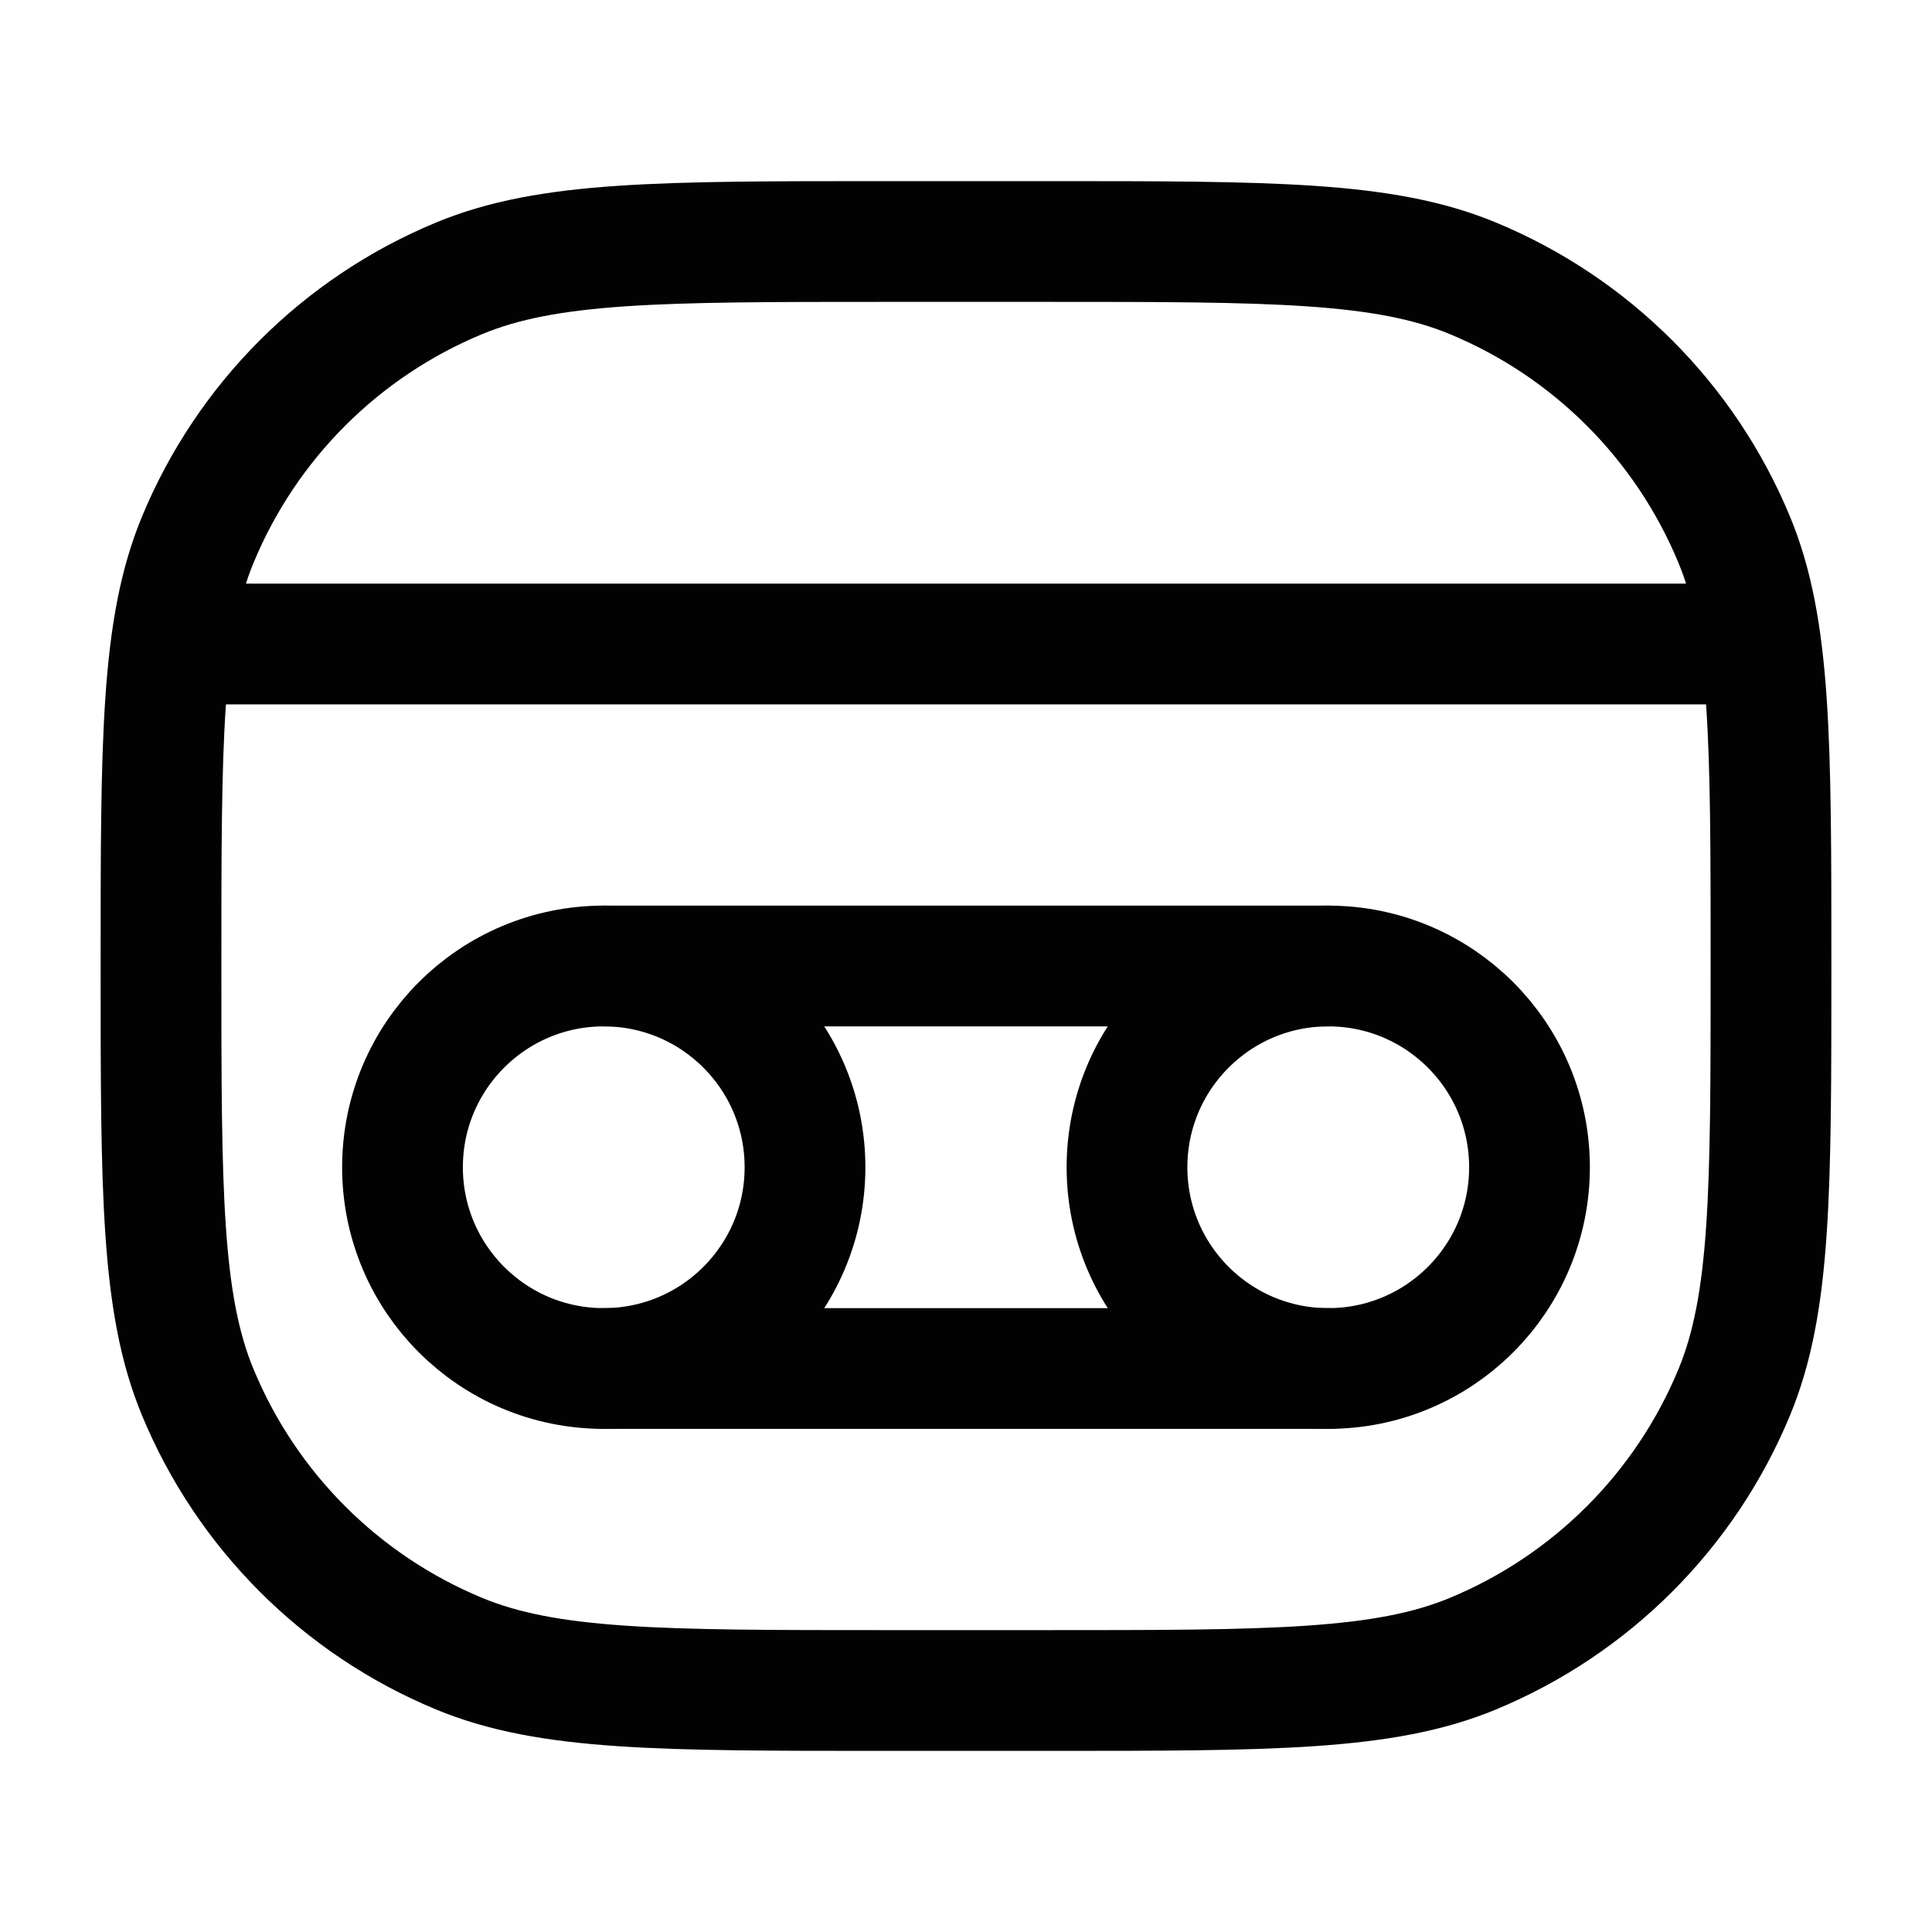 <svg width="24" height="24" viewBox="0 0 24 24" fill="none" xmlns="http://www.w3.org/2000/svg">
<path d="M2 12C2 9.204 2 7.807 2.457 6.704C3.066 5.234 4.234 4.066 5.704 3.457C6.807 3 8.204 3 11 3H13C15.796 3 17.194 3 18.296 3.457C19.766 4.066 20.934 5.234 21.543 6.704C22 7.807 22 9.204 22 12C22 14.796 22 16.194 21.543 17.296C20.934 18.766 19.766 19.934 18.296 20.543C17.194 21 15.796 21 13 21H11C8.204 21 6.807 21 5.704 20.543C4.234 19.934 3.066 18.766 2.457 17.296C2 16.194 2 14.796 2 12Z" stroke="#020203" stroke-width="1.5"/>
<path d="M2.5 8L21.5 8" stroke="#020203" stroke-width="1.5" stroke-linecap="round"/>
<path d="M14 14.5C14 15.881 15.119 17 16.5 17C17.881 17 19 15.881 19 14.5C19 13.119 17.881 12 16.5 12C15.119 12 14 13.119 14 14.5Z" stroke="#020203" stroke-width="1.5" stroke-linecap="round"/>
<path d="M7.5 12L16.5 12" stroke="#020203" stroke-width="1.5" stroke-linecap="round" stroke-linejoin="round"/>
<path d="M7.5 17L16.5 17" stroke="#020203" stroke-width="1.5" stroke-linecap="round" stroke-linejoin="round"/>
<path d="M5 14.5C5 15.881 6.119 17 7.5 17C8.881 17 10 15.881 10 14.5C10 13.119 8.881 12 7.5 12C6.119 12 5 13.119 5 14.5Z" stroke="#020203" stroke-width="1.5" stroke-linecap="round"/>
</svg>
